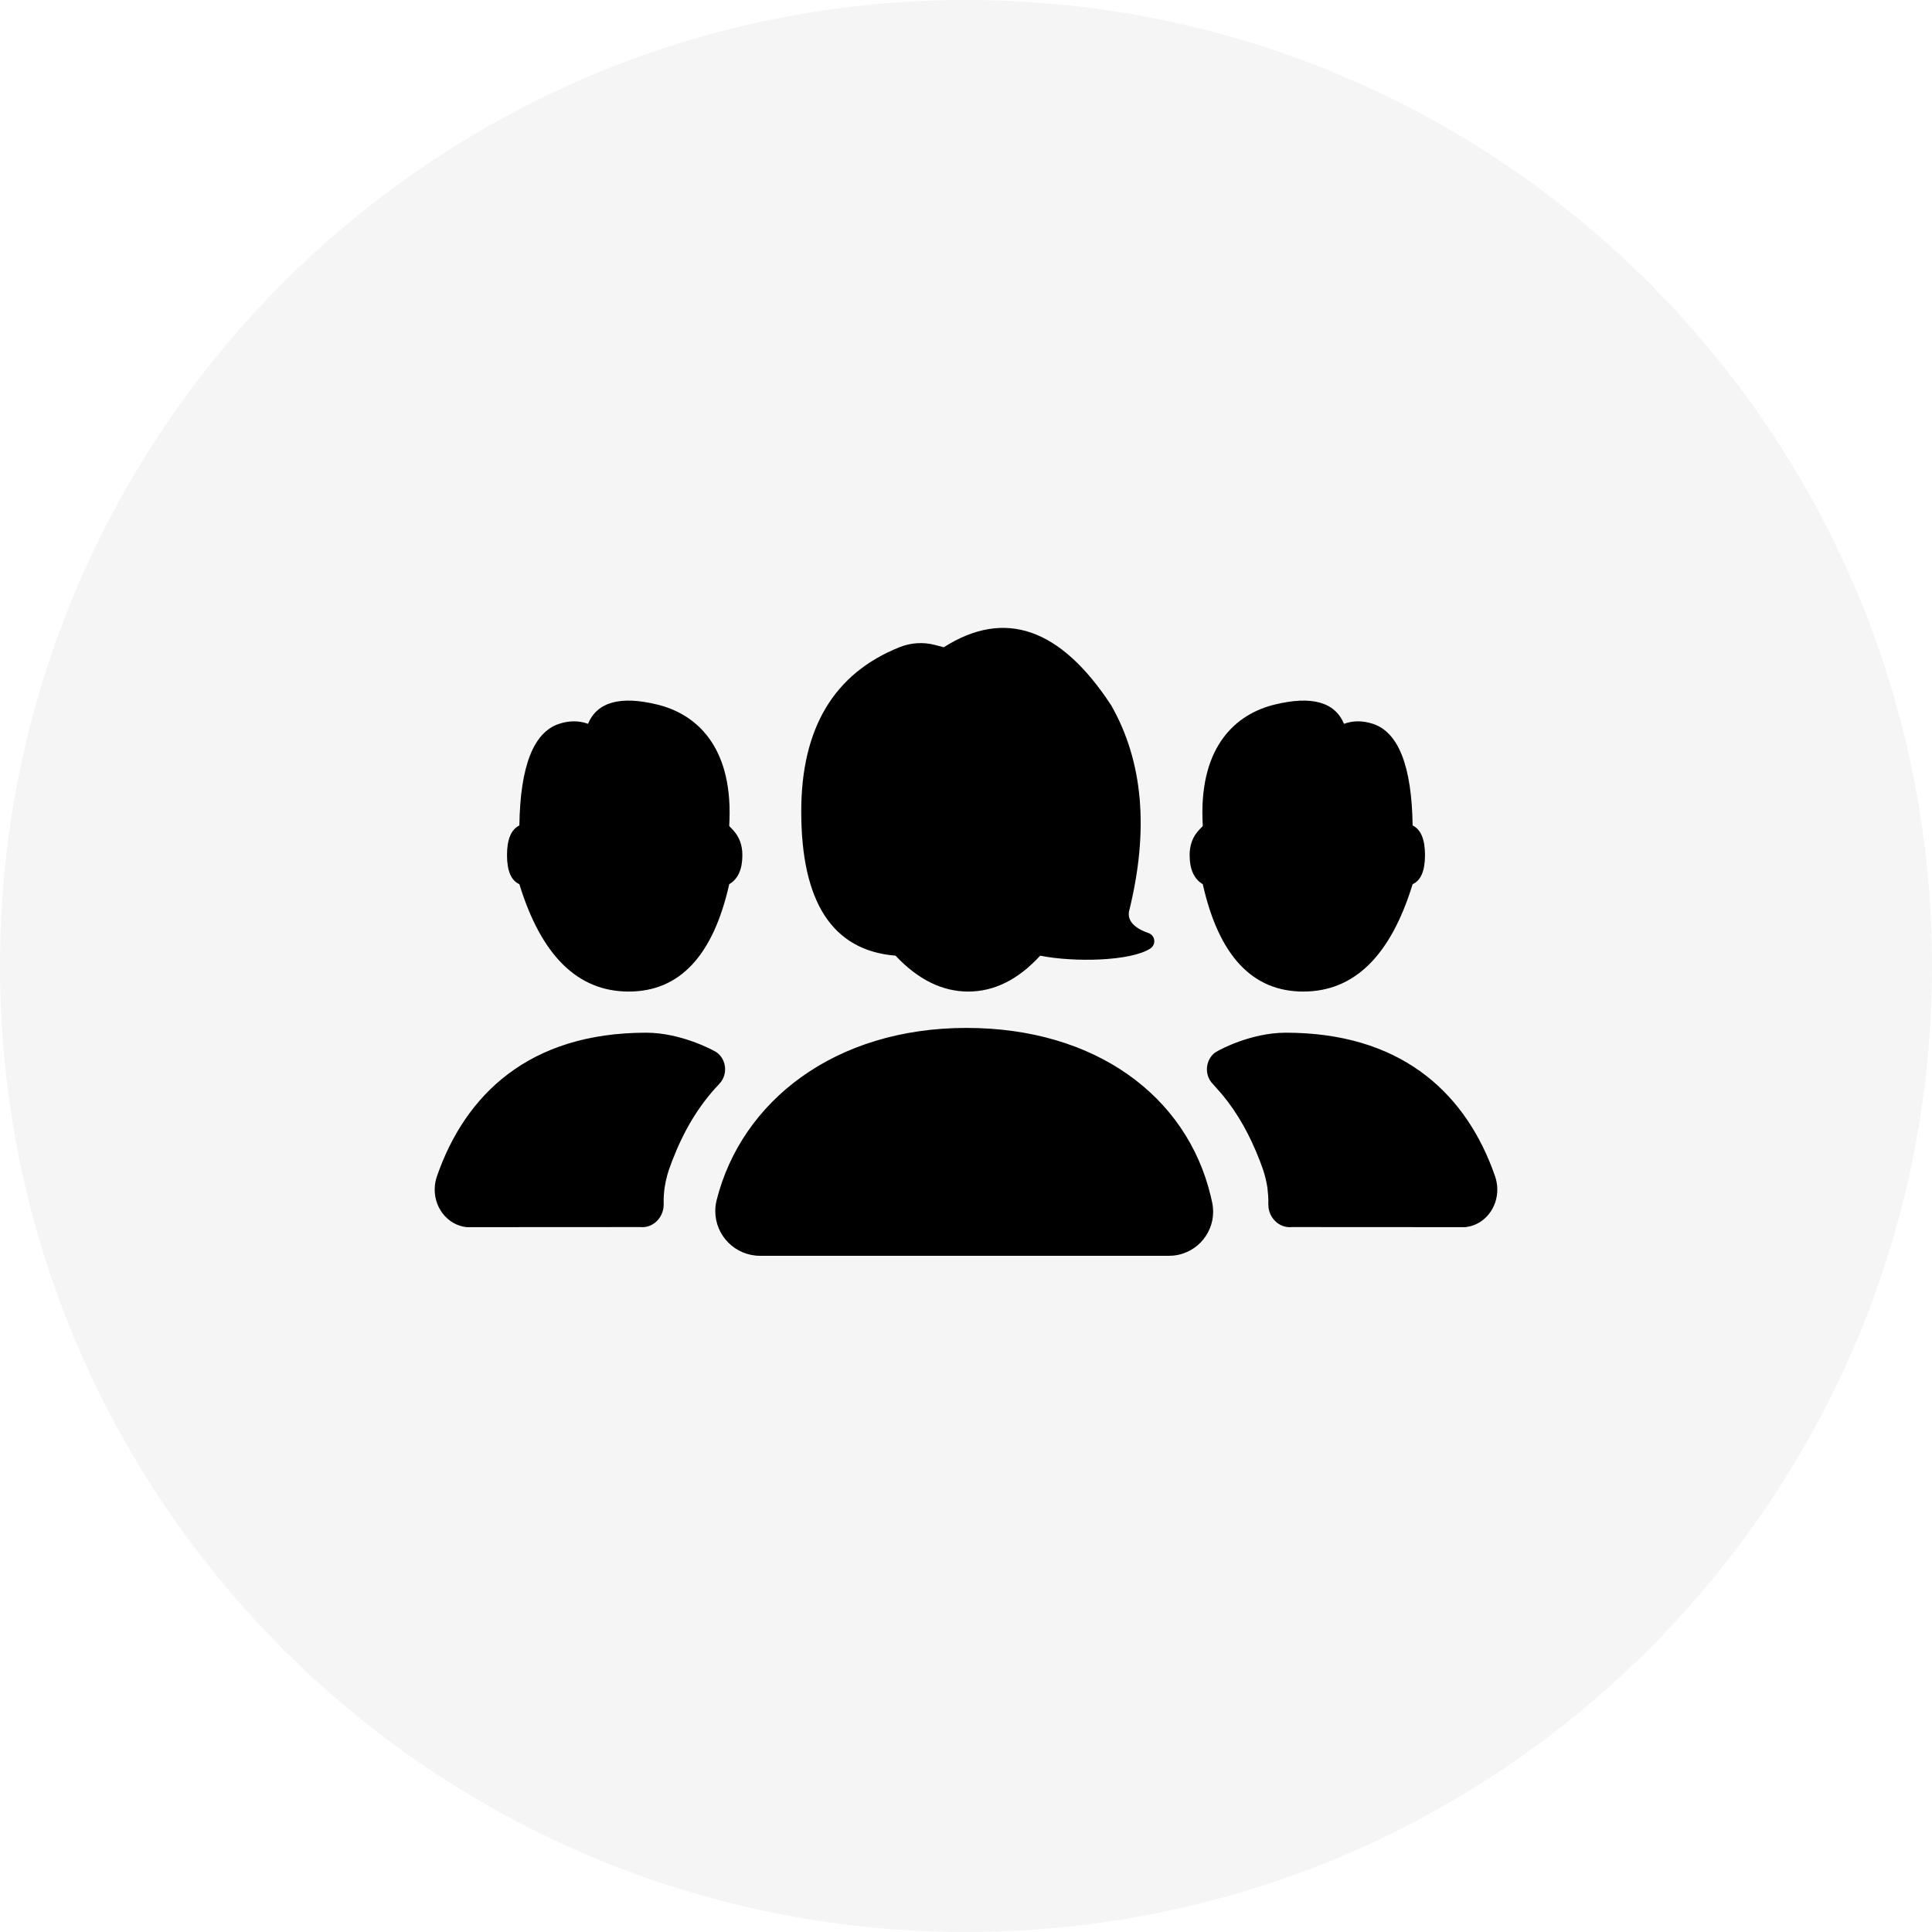 <svg width="40" height="40" viewBox="0 0 40 40" fill="none" xmlns="http://www.w3.org/2000/svg">
<g id="Icon">
<path id="Oval" fill-rule="evenodd" clip-rule="evenodd" d="M20 40C31.046 40 40 31.046 40 20C40 8.954 31.046 0 20 0C8.954 0 0 8.954 0 20C0 31.046 8.954 40 20 40Z" fill="black" fill-opacity="0.04"/>
<path id="Shape" fill-rule="evenodd" clip-rule="evenodd" d="M20.01 21.282C22.675 21.282 24.57 22.69 25.066 24.761L25.098 24.903C25.2 25.396 24.882 25.879 24.388 25.981C24.327 25.994 24.265 26 24.203 26H15.737C15.224 26 14.809 25.585 14.809 25.073C14.809 25.023 14.813 24.972 14.821 24.922L14.837 24.848C15.352 22.799 17.284 21.282 20.01 21.282ZM13.379 21.381C14.106 21.381 14.77 21.75 14.77 21.75C14.972 21.839 15.066 22.087 14.981 22.303C14.967 22.338 14.948 22.371 14.926 22.401L14.879 22.455C14.451 22.908 14.152 23.423 13.915 24.038L13.851 24.213L13.818 24.318C13.789 24.425 13.772 24.509 13.76 24.588L13.751 24.666C13.745 24.724 13.741 24.781 13.74 24.838L13.741 24.923C13.747 25.182 13.555 25.399 13.312 25.407C13.293 25.408 13.273 25.407 13.253 25.405L9.66 25.407C9.254 25.363 8.96 24.977 9.004 24.544C9.009 24.501 9.016 24.458 9.027 24.417L9.046 24.355C9.631 22.665 10.953 21.381 13.379 21.381ZM26.621 21.381C28.961 21.381 30.273 22.575 30.889 24.176L30.954 24.355L30.973 24.417C30.983 24.458 30.991 24.501 30.996 24.544C31.036 24.941 30.793 25.299 30.439 25.389L30.34 25.407L26.747 25.405C26.727 25.407 26.707 25.408 26.688 25.407C26.472 25.4 26.296 25.227 26.264 25.007L26.259 24.923L26.26 24.838L26.256 24.752L26.24 24.588C26.232 24.535 26.222 24.481 26.207 24.418L26.182 24.318L26.149 24.213L26.085 24.038C25.882 23.511 25.633 23.057 25.297 22.653L25.074 22.401C25.052 22.371 25.033 22.338 25.019 22.303C24.945 22.114 25.008 21.901 25.16 21.79L25.23 21.75C25.23 21.75 25.885 21.381 26.621 21.381ZM13.612 14.588C14.4 14.781 15.148 15.429 15.104 16.95L15.098 17.09C15.076 17.124 15.37 17.261 15.37 17.704C15.37 17.998 15.28 18.199 15.098 18.306C14.765 19.788 14.071 20.529 13.017 20.529C11.963 20.529 11.208 19.788 10.753 18.306C10.582 18.229 10.497 18.029 10.497 17.704C10.497 17.379 10.582 17.174 10.753 17.09C10.771 15.861 11.046 15.16 11.576 14.986C11.787 14.917 11.986 14.917 12.174 14.986C12.364 14.533 12.843 14.4 13.612 14.588ZM26.388 14.588C27.157 14.4 27.636 14.533 27.826 14.986C28.014 14.917 28.213 14.917 28.424 14.986C28.954 15.16 29.229 15.861 29.247 17.09C29.418 17.174 29.503 17.379 29.503 17.704C29.503 18.029 29.418 18.229 29.247 18.306C28.792 19.788 28.038 20.529 26.983 20.529C25.929 20.529 25.235 19.788 24.902 18.306C24.721 18.199 24.63 17.998 24.63 17.704C24.63 17.305 24.868 17.154 24.9 17.104L24.902 17.09L24.896 16.95C24.852 15.429 25.6 14.781 26.388 14.588ZM23.006 14.603C23.669 15.767 23.792 17.19 23.375 18.87C23.345 19.044 23.454 19.185 23.703 19.29L23.776 19.317C23.868 19.346 23.919 19.446 23.891 19.54C23.882 19.567 23.868 19.591 23.849 19.611L23.818 19.637C23.407 19.905 22.223 19.925 21.536 19.786C21.082 20.281 20.585 20.529 20.047 20.529C19.508 20.529 19.006 20.281 18.541 19.786C17.239 19.68 16.589 18.685 16.589 16.8C16.589 15.075 17.268 13.941 18.625 13.399C18.86 13.305 19.117 13.289 19.36 13.354L19.54 13.401C20.8 12.599 21.956 12.999 23.006 14.603Z" fill="black"/>
</g>
</svg>
